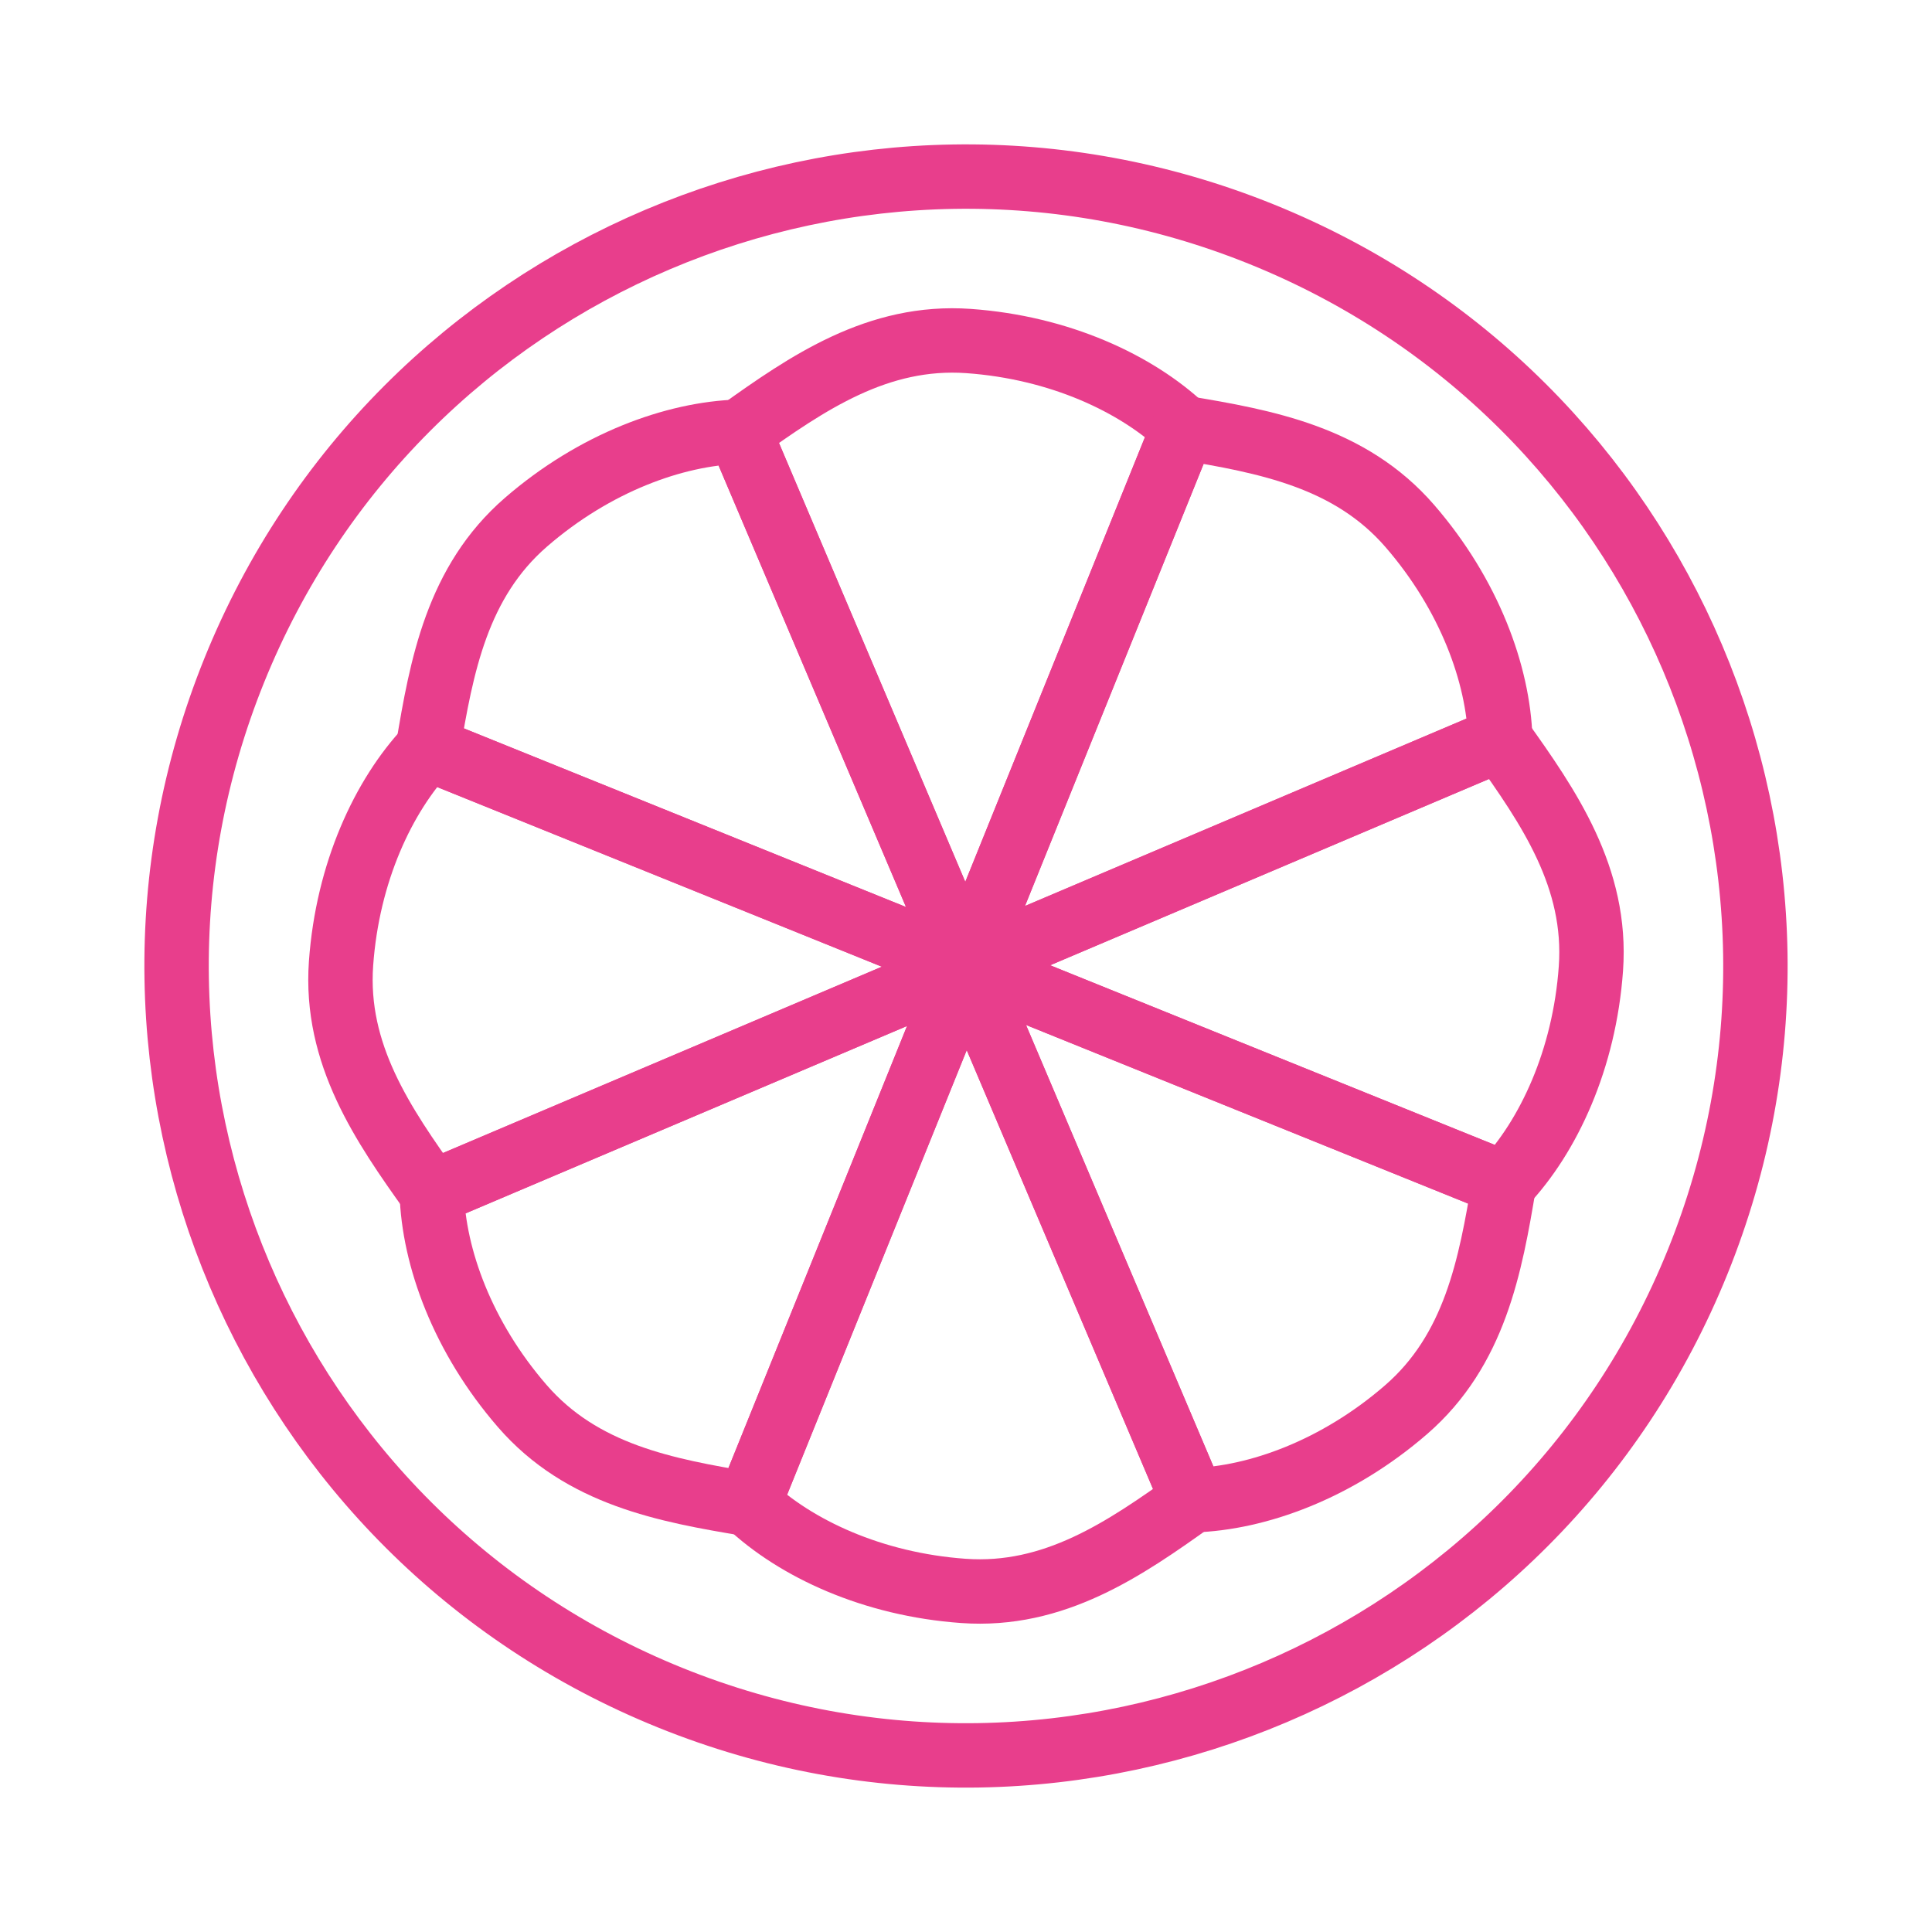 <svg width="120" height="120" viewBox="0 0 120 120" fill="none" xmlns="http://www.w3.org/2000/svg">
<g id="orange">
<g id="orange_2">
<path id="Layer 1" fill-rule="evenodd" clip-rule="evenodd" d="M41.637 105.45C66.738 115.592 95.308 103.464 105.45 78.363C115.592 53.261 103.465 24.691 78.363 14.55C53.262 4.408 24.692 16.535 14.55 41.637C4.408 66.738 16.535 95.308 41.637 105.45V105.45Z" stroke="#E83E8C" stroke-width="4" stroke-linecap="round" stroke-linejoin="round"/>
<path id="Layer 2" fill-rule="evenodd" clip-rule="evenodd" d="M98.814 60.161C99.217 54.523 96.215 50.15 93.183 45.915L60 60L93.424 73.504C96.186 70.573 98.412 65.799 98.814 60.161V60.161Z" stroke="#E83E8C" stroke-width="4" stroke-linecap="round" stroke-linejoin="round"/>
<path id="Layer 3" fill-rule="evenodd" clip-rule="evenodd" d="M21.183 59.837C20.78 65.475 23.782 69.849 26.814 74.084L59.997 59.999L26.573 46.495C23.811 49.426 21.585 54.199 21.183 59.837V59.837V59.837Z" stroke="#E83E8C" stroke-width="4" stroke-linecap="round" stroke-linejoin="round"/>
<path id="Layer 4" fill-rule="evenodd" clip-rule="evenodd" d="M87.332 87.56C91.603 83.858 92.573 78.643 93.424 73.504L60 60L74.085 93.183C78.112 93.064 83.06 91.262 87.332 87.56V87.56Z" stroke="#E83E8C" stroke-width="4" stroke-linecap="round" stroke-linejoin="round"/>
<path id="Layer 5" fill-rule="evenodd" clip-rule="evenodd" d="M32.667 32.437C28.396 36.139 27.426 41.354 26.575 46.493L59.999 59.997L45.913 26.814C41.887 26.933 36.938 28.735 32.667 32.437V32.437V32.437Z" stroke="#E83E8C" stroke-width="4" stroke-linecap="round" stroke-linejoin="round"/>
<path id="Layer 6" fill-rule="evenodd" clip-rule="evenodd" d="M59.839 98.814C65.476 99.217 69.85 96.215 74.085 93.183L60 60L46.496 93.424C49.427 96.186 54.201 98.412 59.839 98.814V98.814Z" stroke="#E83E8C" stroke-width="4" stroke-linecap="round" stroke-linejoin="round"/>
<path id="Layer 7" fill-rule="evenodd" clip-rule="evenodd" d="M60.163 21.182C54.525 20.78 50.151 23.782 45.916 26.814L60.001 59.997L73.505 26.573C70.574 23.81 65.801 21.585 60.163 21.182V21.182V21.182Z" stroke="#E83E8C" stroke-width="4" stroke-linecap="round" stroke-linejoin="round"/>
<path id="Layer 8" fill-rule="evenodd" clip-rule="evenodd" d="M32.44 87.332C36.142 91.603 41.357 92.573 46.496 93.424L60 60L26.817 74.085C26.936 78.112 28.738 83.06 32.44 87.332V87.332Z" stroke="#E83E8C" stroke-width="4" stroke-linecap="round" stroke-linejoin="round"/>
<path id="Layer 9" fill-rule="evenodd" clip-rule="evenodd" d="M87.563 32.667C83.861 28.395 78.646 27.425 73.507 26.575L60.003 59.998L93.186 45.913C93.067 41.887 91.265 36.938 87.563 32.667V32.667V32.667Z" stroke="#E83E8C" stroke-width="4" stroke-linecap="round" stroke-linejoin="round"/>
</g>
</g>
</svg>

